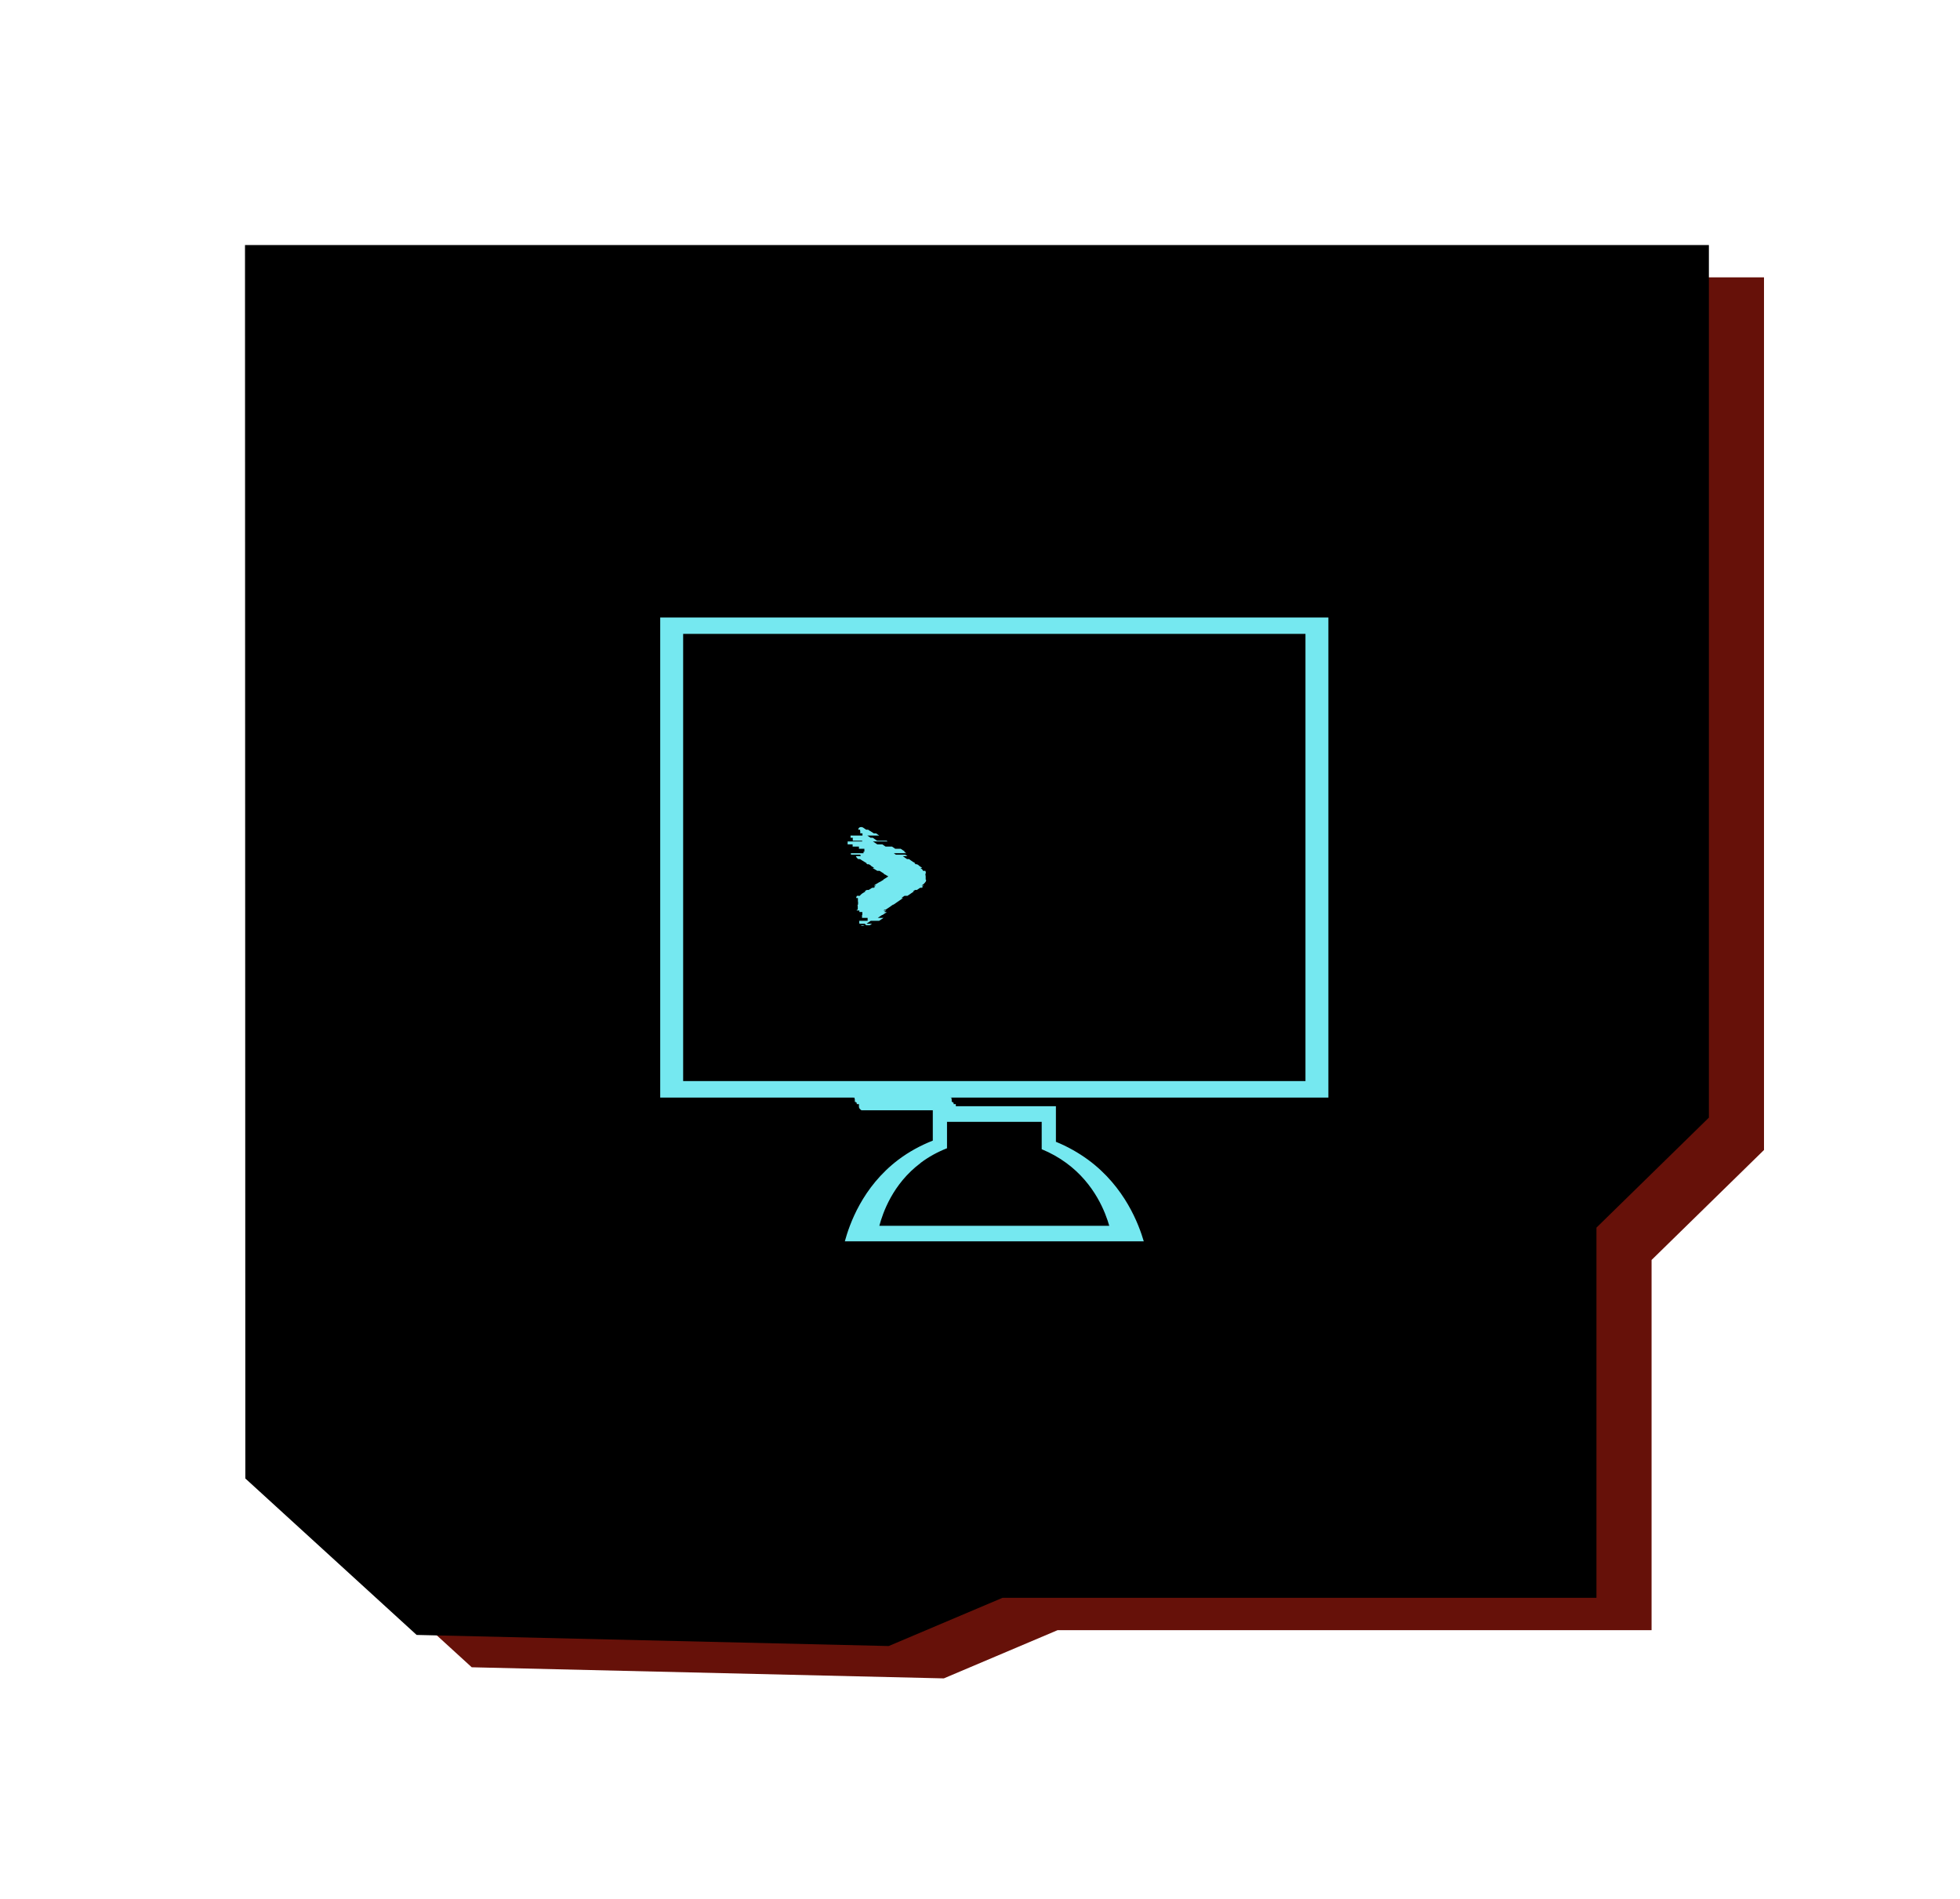 <svg width="160" height="155" viewBox="0 0 160 155" fill="none" xmlns="http://www.w3.org/2000/svg">
<path d="M24.499 22.641L24.526 123.321L38.509 136.093L77.047 137L86.333 133.065H134.822V102.847L144 93.869V22.641H24.499Z" fill="#661109"/>
<g filter="url(#filter0_d_139_4639)">
<path d="M20 20L20.027 120.681L34.01 133.453L72.548 134.359L81.834 130.425H130.323V100.206L139.501 91.228V20H20Z" fill="black"/>
</g>
<g filter="url(#filter1_d_139_4639)">
<path d="M53.895 50.403V89.591H108.44V50.403H53.895ZM106.569 88.244H55.767V51.741H106.569V88.244Z" fill="#75E8F0"/>
</g>
<path d="M75.566 71.803H75.602C75.602 71.875 75.59 71.935 75.566 71.983H75.542C75.542 71.991 75.534 72.011 75.518 72.043H75.506C75.482 72.075 75.454 72.107 75.422 72.139C75.398 72.163 75.366 72.191 75.326 72.223H75.314C75.306 72.231 75.294 72.239 75.278 72.247C75.262 72.255 75.246 72.267 75.23 72.283H75.41C75.402 72.283 75.398 72.287 75.398 72.295C75.398 72.295 75.394 72.295 75.386 72.295L75.23 72.403H75.35L75.266 72.463H75.122L74.846 72.643H74.702L74.522 72.763H74.606L74.078 73.123H73.838L73.574 73.303H73.718L73.634 73.363L72.938 73.843H72.902L72.722 73.963H72.734L72.374 74.203L72.29 74.263H72.206L72.11 74.323H72.338L72.158 74.443H72.398L72.05 74.683H72.014L71.654 74.923H72.122L71.762 75.163H71.078L70.73 75.403H71.186L71.006 75.523H70.706C70.682 75.507 70.662 75.487 70.646 75.463C70.638 75.447 70.626 75.427 70.61 75.403H70.166C70.15 75.371 70.142 75.343 70.142 75.319V75.163H70.826V74.923H70.37V74.683H70.394V74.443H70.154V74.323H69.938V74.263H70.022V73.963H70.01V73.843H70.046V73.603H70.034V73.303H69.89C69.898 73.239 69.918 73.179 69.95 73.123H70.19C70.238 73.051 70.298 72.991 70.37 72.943C70.394 72.927 70.418 72.911 70.442 72.895C70.466 72.879 70.486 72.867 70.502 72.859L70.658 72.763H70.574L70.754 72.643H70.91L71.198 72.463H71.342L71.438 72.403H71.318L71.51 72.283H71.33L71.714 72.043H71.726L71.822 71.983H71.846L72.134 71.803H72.098L72.482 71.563H72.47L72.518 71.539L72.458 71.503H72.446L72.254 71.383H72.23L72.134 71.323H72.182L71.798 71.083H71.618L71.222 70.843H71.366L71.078 70.663H71.114L70.922 70.543H70.802L70.706 70.483H70.778L70.586 70.363L70.37 70.231C70.314 70.199 70.258 70.163 70.202 70.123H70.058C70.026 70.091 69.99 70.059 69.95 70.027C69.918 69.987 69.89 69.939 69.866 69.883H70.262L70.226 69.763H69.47C69.462 69.747 69.458 69.727 69.458 69.703V69.643H70.49V69.523H70.562V69.283H70.118V69.103H69.602V68.923H69.194V68.683H70.382V68.623H69.614V68.383H69.434V68.203H70.406V68.023H70.226V67.843H70.214V67.723H70.058C70.074 67.579 70.158 67.507 70.31 67.507C70.326 67.507 70.342 67.511 70.358 67.519C70.382 67.519 70.41 67.527 70.442 67.543L70.706 67.723H70.862L71.042 67.843H71.054L71.33 68.023H71.51L71.774 68.203H70.802L71.066 68.383H71.246L71.594 68.623H72.374L72.458 68.683H71.258L71.618 68.923H72.026L72.29 69.103H72.818L73.082 69.283H73.526L73.886 69.523H73.802L73.982 69.643H72.962L73.13 69.763H73.898L74.078 69.883H73.694L74.042 70.123H74.198L74.546 70.363H74.558L74.738 70.483H74.654L74.75 70.543H74.858L75.038 70.663H75.014L75.194 70.783C75.21 70.791 75.226 70.799 75.242 70.807C75.258 70.815 75.27 70.827 75.278 70.843H75.134C75.182 70.875 75.226 70.911 75.266 70.951C75.306 70.991 75.334 71.035 75.35 71.083H75.542C75.566 71.139 75.578 71.207 75.578 71.287V71.323H75.53V71.383H75.554V71.503H75.566V71.803ZM70.418 75.571C70.354 75.571 70.302 75.555 70.262 75.523H70.574L70.55 75.535C70.518 75.551 70.49 75.559 70.466 75.559C70.45 75.567 70.434 75.571 70.418 75.571ZM77.954 89.343H77.558V89.583H77.666V89.703H77.69V89.943H77.774V90.003H77.846V90.123H78.026V90.303C78.026 90.327 78.022 90.347 78.014 90.363C77.998 90.483 77.934 90.563 77.822 90.603H77.714C77.666 90.619 77.626 90.627 77.594 90.627H70.334C70.302 90.627 70.262 90.619 70.214 90.603H70.322C70.21 90.563 70.142 90.483 70.118 90.363V90.123H69.938V90.003H69.866V89.943H69.782V89.703H69.758V89.583H69.65V89.343H70.046V89.283H70.142V89.163H69.638V89.103H69.842V88.923H69.794V88.683H69.806V88.599C69.806 88.559 69.81 88.527 69.818 88.503H69.746C69.802 88.351 69.906 88.275 70.058 88.275H77.318C77.486 88.275 77.59 88.351 77.63 88.503H77.69C77.698 88.519 77.702 88.535 77.702 88.551C77.71 88.567 77.714 88.583 77.714 88.599V88.683H77.702V88.923H77.75V89.103H77.546V89.163H78.05V89.283H77.954V89.343Z" fill="#75E8F0"/>
<g filter="url(#filter2_d_139_4639)">
<path d="M88.816 94.661C88.006 94.071 87.124 93.578 86.197 93.2V90.295H76.147V93.103C75.148 93.499 74.203 94.01 73.339 94.661C70.379 96.897 69.335 99.977 68.966 101.324H93.369C92.973 99.977 91.848 96.888 88.816 94.661ZM75.148 94.925C75.814 94.423 76.543 94.027 77.307 93.728V91.571H85.037V93.807C85.747 94.097 86.431 94.476 87.052 94.934C89.391 96.65 90.255 99.018 90.552 100.057H71.783C72.062 99.018 72.862 96.65 75.148 94.934V94.925Z" fill="#75E8F0"/>
</g>
<defs>
<filter id="filter0_d_139_4639" x="0" y="0" width="159.501" height="154.359" filterUnits="userSpaceOnUse" color-interpolation-filters="sRGB">
<feFlood flood-opacity="0" result="BackgroundImageFix"/>
<feColorMatrix in="SourceAlpha" type="matrix" values="0 0 0 0 0 0 0 0 0 0 0 0 0 0 0 0 0 0 127 0" result="hardAlpha"/>
<feOffset/>
<feGaussianBlur stdDeviation="10"/>
<feColorMatrix type="matrix" values="0 0 0 0 0 0 0 0 0 0 0 0 0 0 0 0 0 0 1 0"/>
<feBlend mode="normal" in2="BackgroundImageFix" result="effect1_dropShadow_139_4639"/>
<feBlend mode="normal" in="SourceGraphic" in2="effect1_dropShadow_139_4639" result="shape"/>
</filter>
<filter id="filter1_d_139_4639" x="33.895" y="30.403" width="94.545" height="79.188" filterUnits="userSpaceOnUse" color-interpolation-filters="sRGB">
<feFlood flood-opacity="0" result="BackgroundImageFix"/>
<feColorMatrix in="SourceAlpha" type="matrix" values="0 0 0 0 0 0 0 0 0 0 0 0 0 0 0 0 0 0 127 0" result="hardAlpha"/>
<feOffset/>
<feGaussianBlur stdDeviation="10"/>
<feColorMatrix type="matrix" values="0 0 0 0 0.216 0 0 0 0 0.922 0 0 0 0 0.953 0 0 0 0.75 0"/>
<feBlend mode="normal" in2="BackgroundImageFix" result="effect1_dropShadow_139_4639"/>
<feBlend mode="normal" in="SourceGraphic" in2="effect1_dropShadow_139_4639" result="shape"/>
</filter>
<filter id="filter2_d_139_4639" x="48.966" y="70.295" width="64.402" height="51.029" filterUnits="userSpaceOnUse" color-interpolation-filters="sRGB">
<feFlood flood-opacity="0" result="BackgroundImageFix"/>
<feColorMatrix in="SourceAlpha" type="matrix" values="0 0 0 0 0 0 0 0 0 0 0 0 0 0 0 0 0 0 127 0" result="hardAlpha"/>
<feOffset/>
<feGaussianBlur stdDeviation="10"/>
<feColorMatrix type="matrix" values="0 0 0 0 0.216 0 0 0 0 0.922 0 0 0 0 0.953 0 0 0 0.75 0"/>
<feBlend mode="normal" in2="BackgroundImageFix" result="effect1_dropShadow_139_4639"/>
<feBlend mode="normal" in="SourceGraphic" in2="effect1_dropShadow_139_4639" result="shape"/>
</filter>
</defs>
</svg>

